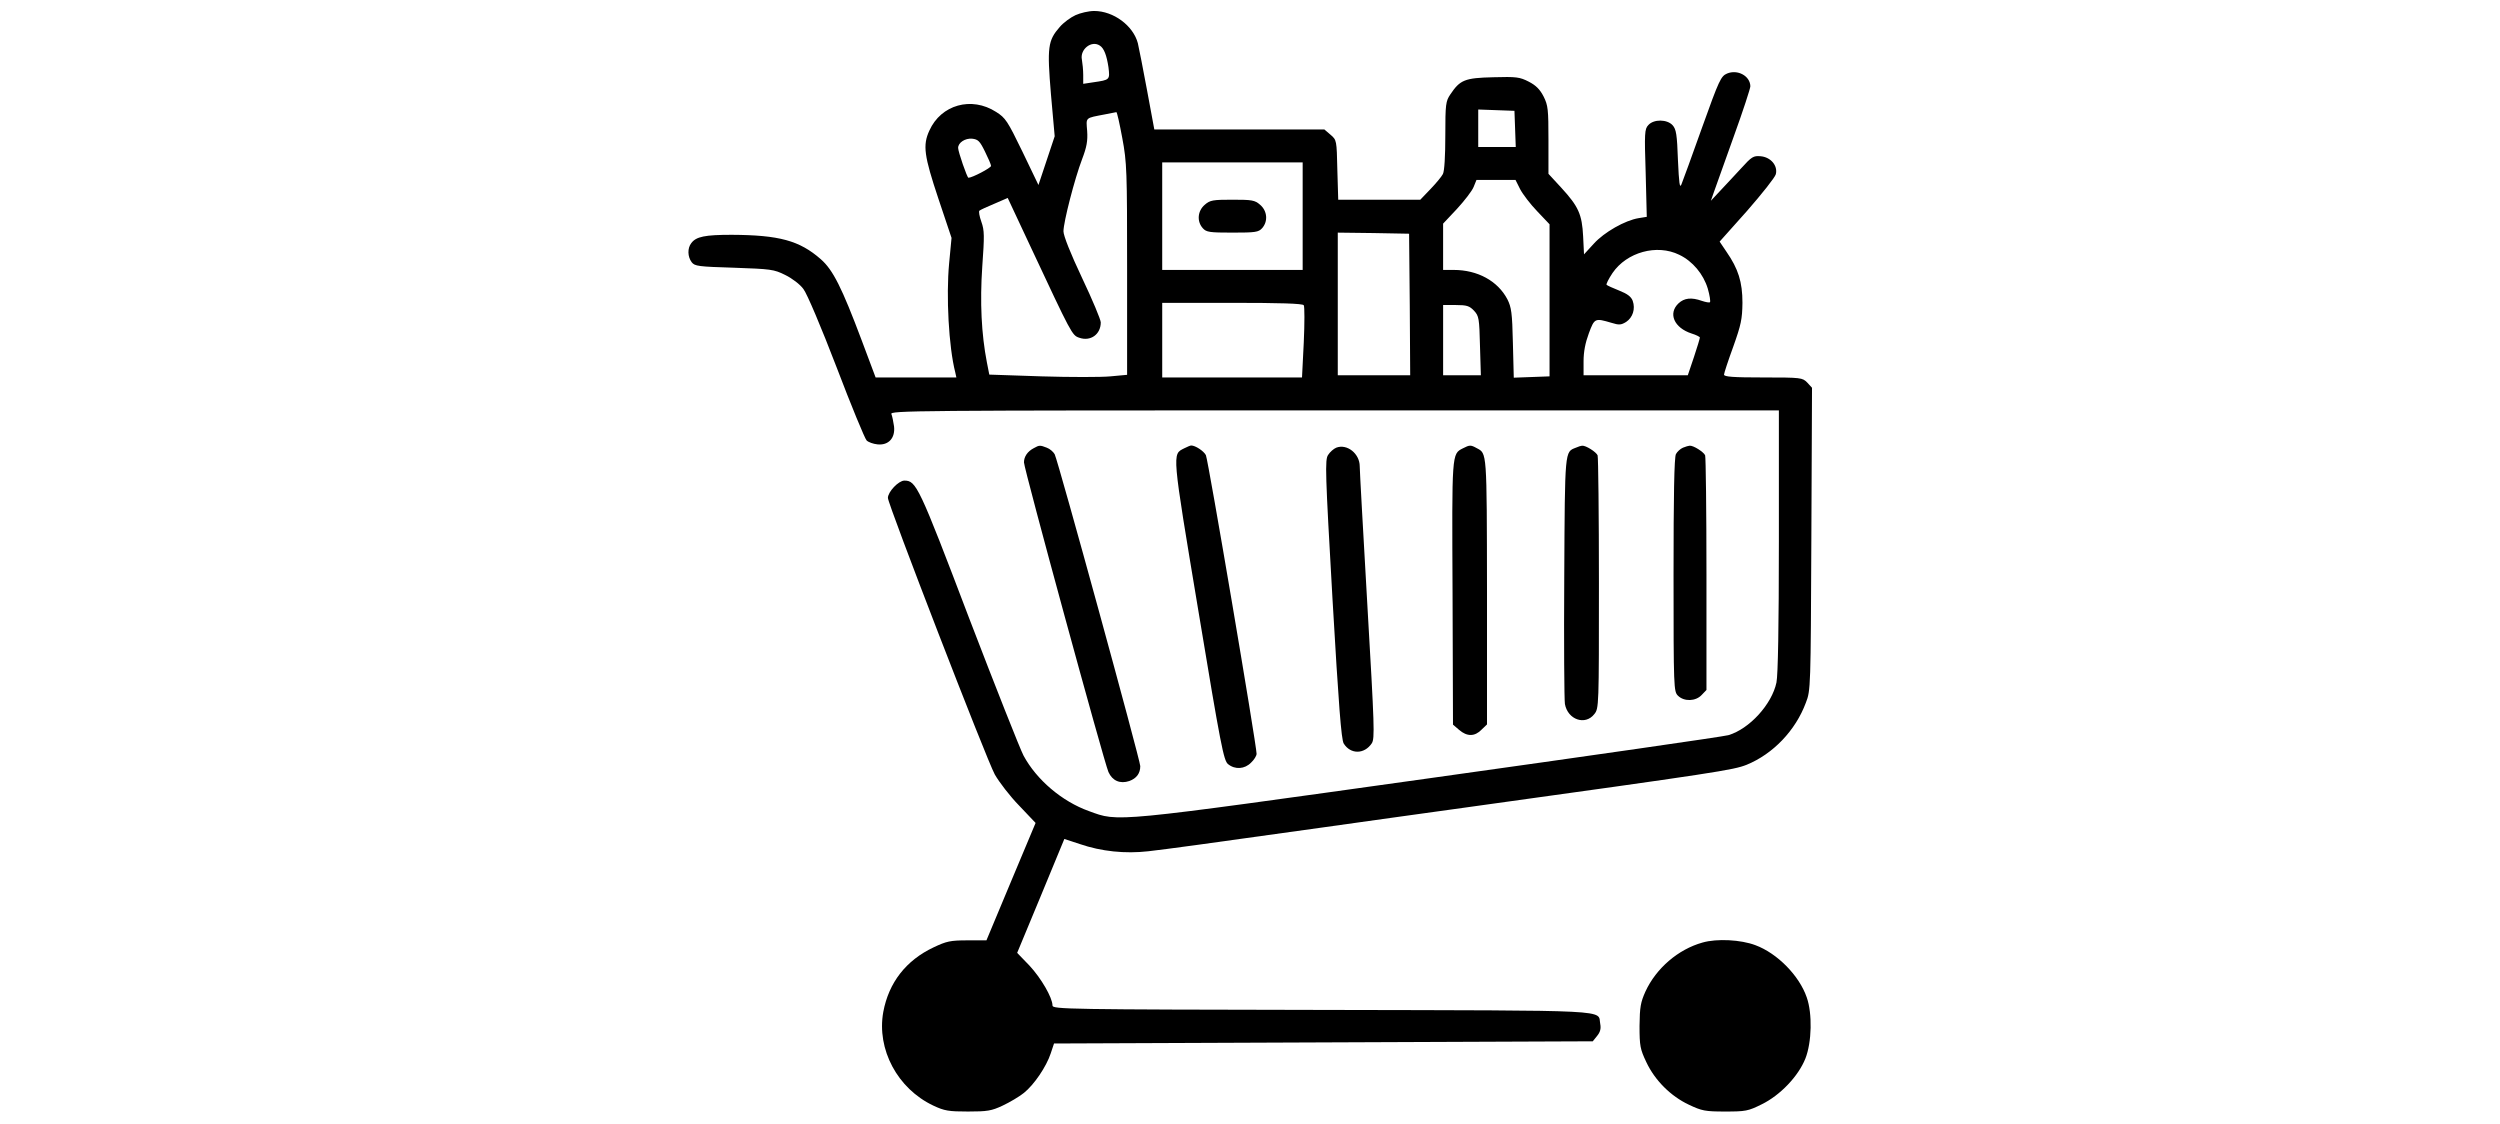 <?xml version="1.0" standalone="no"?>
<!DOCTYPE svg PUBLIC "-//W3C//DTD SVG 20010904//EN"
 "http://www.w3.org/TR/2001/REC-SVG-20010904/DTD/svg10.dtd">
<svg version="1.0" xmlns="http://www.w3.org/2000/svg"
 width="89" height="40" viewBox="0 0 512 512"
 preserveAspectRatio="xMidYMid meet">

<g transform="translate(0,512) scale(0.1,-0.1)"
fill="#000000" stroke="none">
<path d="M1765 5051 c-22 -10 -55 -34 -72 -54 -54 -62 -58 -91 -40 -307 l17
-191 -37 -111 -37 -111 -73 152 c-68 140 -77 154 -120 181 -112 72 -251 33
-304 -85 -31 -67 -24 -115 41 -310 l60 -179 -11 -116 c-14 -149 -2 -380 28
-497 l5 -23 -184 0 -184 0 -63 168 c-91 242 -131 322 -187 371 -97 85 -190
110 -406 111 -121 0 -162 -8 -184 -38 -18 -23 -17 -62 2 -87 14 -18 30 -20
193 -25 167 -6 181 -7 233 -33 31 -15 68 -43 83 -64 16 -20 82 -176 151 -356
67 -176 129 -326 137 -334 8 -8 30 -16 50 -18 50 -5 81 29 75 82 -3 21 -8 46
-12 56 -8 16 92 17 2018 17 l2026 0 0 -595 c0 -390 -4 -611 -11 -645 -21 -100
-124 -212 -219 -240 -19 -6 -631 -94 -1360 -196 -1458 -204 -1417 -200 -1554
-150 -123 44 -239 143 -298 253 -15 28 -127 311 -249 629 -228 600 -240 624
-294 624 -26 0 -75 -51 -75 -79 0 -29 450 -1193 487 -1260 20 -35 69 -99 111
-142 l75 -79 -112 -267 -112 -268 -87 0 c-77 0 -95 -4 -154 -32 -125 -59 -204
-160 -229 -294 -31 -171 65 -350 228 -427 51 -24 70 -27 158 -27 88 0 107 3
158 27 32 15 76 41 97 58 46 37 102 119 122 180 l15 45 1227 5 1228 5 20 25
c14 17 18 33 14 54 -13 66 86 61 -1266 64 -1161 2 -1230 3 -1230 20 0 36 -52
125 -105 182 l-56 58 108 260 107 259 70 -23 c99 -34 207 -45 313 -33 87 10
256 33 798 109 154 22 444 62 645 90 1154 160 1222 171 1283 195 120 49 223
156 270 283 22 56 22 68 25 746 l3 689 -22 24 c-22 22 -27 23 -201 23 -136 0
-178 3 -178 13 0 6 19 64 42 127 36 101 41 126 42 200 0 95 -19 155 -73 233
l-31 46 125 140 c68 78 127 152 131 167 10 39 -23 78 -69 82 -33 3 -41 -2 -89
-55 -29 -31 -72 -78 -96 -103 l-42 -45 14 40 c8 22 48 135 90 252 42 116 76
220 76 230 -1 47 -58 78 -106 58 -28 -12 -36 -28 -114 -246 -46 -129 -88 -245
-94 -259 -8 -20 -11 3 -16 111 -4 116 -8 140 -24 158 -25 28 -86 29 -111 1
-17 -18 -18 -36 -12 -219 l5 -199 -37 -6 c-62 -10 -157 -64 -204 -116 l-45
-49 -4 82 c-5 100 -21 136 -99 221 l-59 64 0 154 c0 140 -2 158 -22 198 -17
33 -35 51 -68 68 -41 21 -56 23 -162 20 -129 -3 -151 -12 -195 -78 -21 -31
-23 -44 -23 -187 0 -94 -4 -163 -11 -176 -6 -12 -32 -43 -57 -69 l-46 -48
-187 0 -187 0 -4 136 c-3 135 -3 136 -31 160 l-28 24 -388 0 -387 0 -33 178
c-18 97 -37 194 -42 215 -21 80 -111 147 -199 147 -25 0 -63 -9 -85 -19z m111
-139 c19 -12 31 -45 39 -98 7 -58 7 -58 -69 -69 l-46 -7 0 40 c0 22 -3 53 -6
70 -10 47 44 90 82 64z m1892 -379 l3 -83 -86 0 -85 0 0 85 0 86 83 -3 82 -3
3 -82z m-1790 -42 c21 -112 22 -149 22 -599 l0 -480 -76 -7 c-41 -4 -183 -4
-314 0 l-238 8 -11 56 c-25 129 -32 274 -21 436 10 140 10 165 -4 204 -9 25
-13 48 -9 51 5 4 35 18 69 32 l60 26 104 -222 c187 -399 189 -404 222 -415 51
-18 98 15 98 70 0 12 -38 103 -85 202 -53 112 -85 193 -85 213 0 42 51 240 85
329 21 55 26 83 23 128 -5 64 -11 58 82 76 25 5 48 9 51 10 3 1 15 -53 27
-118z m-626 -61 c15 -30 28 -60 28 -66 0 -9 -86 -54 -103 -54 -6 0 -47 119
-47 136 0 24 32 45 64 42 27 -3 35 -11 58 -58z m1448 -295 l0 -245 -320 0
-320 0 0 245 0 245 320 0 320 0 0 -245z m991 123 c12 -23 47 -69 78 -101 l56
-59 0 -347 0 -346 -81 -3 -82 -3 -4 158 c-3 138 -7 163 -25 199 -44 84 -136
134 -245 134 l-48 0 0 105 0 106 63 67 c34 37 69 82 76 100 l13 32 89 0 89 0
21 -42z m-503 -525 l2 -323 -165 0 -165 0 0 325 0 325 163 -2 162 -3 3 -322z
m1228 226 c61 -29 110 -88 130 -154 9 -31 13 -59 10 -62 -3 -3 -19 0 -37 6
-48 17 -80 13 -106 -11 -49 -46 -21 -112 60 -138 20 -6 37 -15 37 -18 0 -4
-12 -44 -27 -89 l-28 -83 -237 0 -238 0 0 64 c0 43 8 84 24 127 26 70 28 70
103 48 35 -11 44 -10 67 4 30 20 43 59 30 96 -7 19 -24 32 -62 47 -28 11 -54
23 -57 26 -3 3 9 27 27 54 65 95 202 133 304 83z m-1711 -230 c4 -5 4 -82 0
-170 l-8 -159 -318 0 -319 0 0 170 0 170 319 0 c214 0 322 -3 326 -11z m776
-25 c22 -24 24 -34 27 -160 l4 -134 -86 0 -86 0 0 160 0 160 58 0 c50 0 62 -4
83 -26z"/>
<path d="M2354 4187 c-33 -28 -37 -76 -9 -107 16 -18 31 -20 135 -20 104 0
119 2 135 20 28 31 24 79 -9 107 -24 21 -37 23 -126 23 -89 0 -102 -2 -126
-23z"/>
<path d="M1575 3078 c-29 -15 -45 -39 -45 -65 0 -29 365 -1366 385 -1411 18
-40 53 -55 95 -41 33 12 50 35 50 68 0 26 -375 1393 -390 1421 -6 11 -22 25
-36 30 -31 12 -34 12 -59 -2z"/>
<path d="M2260 3077 c-55 -28 -57 -10 65 -742 102 -615 115 -681 135 -697 32
-26 76 -23 105 7 14 13 25 31 25 40 0 39 -221 1342 -231 1361 -10 19 -48 44
-67 44 -4 0 -18 -6 -32 -13z"/>
<path d="M2953 3080 c-12 -5 -29 -20 -37 -33 -15 -21 -13 -80 20 -658 28 -483
40 -639 51 -657 31 -50 94 -50 128 1 14 22 12 75 -20 626 -19 331 -35 617 -35
636 0 58 -58 104 -107 85z"/>
<path d="M3530 3077 c-51 -26 -50 -19 -47 -660 l2 -599 28 -24 c36 -31 71 -31
102 1 l25 24 0 608 c-1 642 0 626 -47 651 -27 15 -32 15 -63 -1z"/>
<path d="M4045 3080 c-51 -20 -50 -5 -53 -589 -2 -300 0 -561 3 -579 13 -72
93 -99 134 -46 21 26 21 35 21 595 0 312 -3 575 -6 584 -6 15 -54 46 -71 44
-4 0 -17 -4 -28 -9z"/>
<path d="M4533 3080 c-12 -5 -26 -18 -32 -29 -8 -13 -11 -194 -11 -550 0 -518
1 -532 20 -551 28 -28 81 -26 108 3 l22 23 0 526 c0 290 -3 534 -6 543 -6 15
-54 46 -71 44 -4 0 -18 -4 -30 -9z"/>
<path d="M4622 825 c-111 -31 -211 -117 -260 -223 -22 -49 -26 -71 -27 -157 0
-91 3 -106 31 -165 39 -83 111 -155 194 -194 59 -28 74 -31 165 -31 93 0 105
2 167 33 84 41 167 128 199 209 29 74 32 204 6 278 -34 99 -134 201 -234 238
-66 25 -175 31 -241 12z"/>
</g>
</svg>
